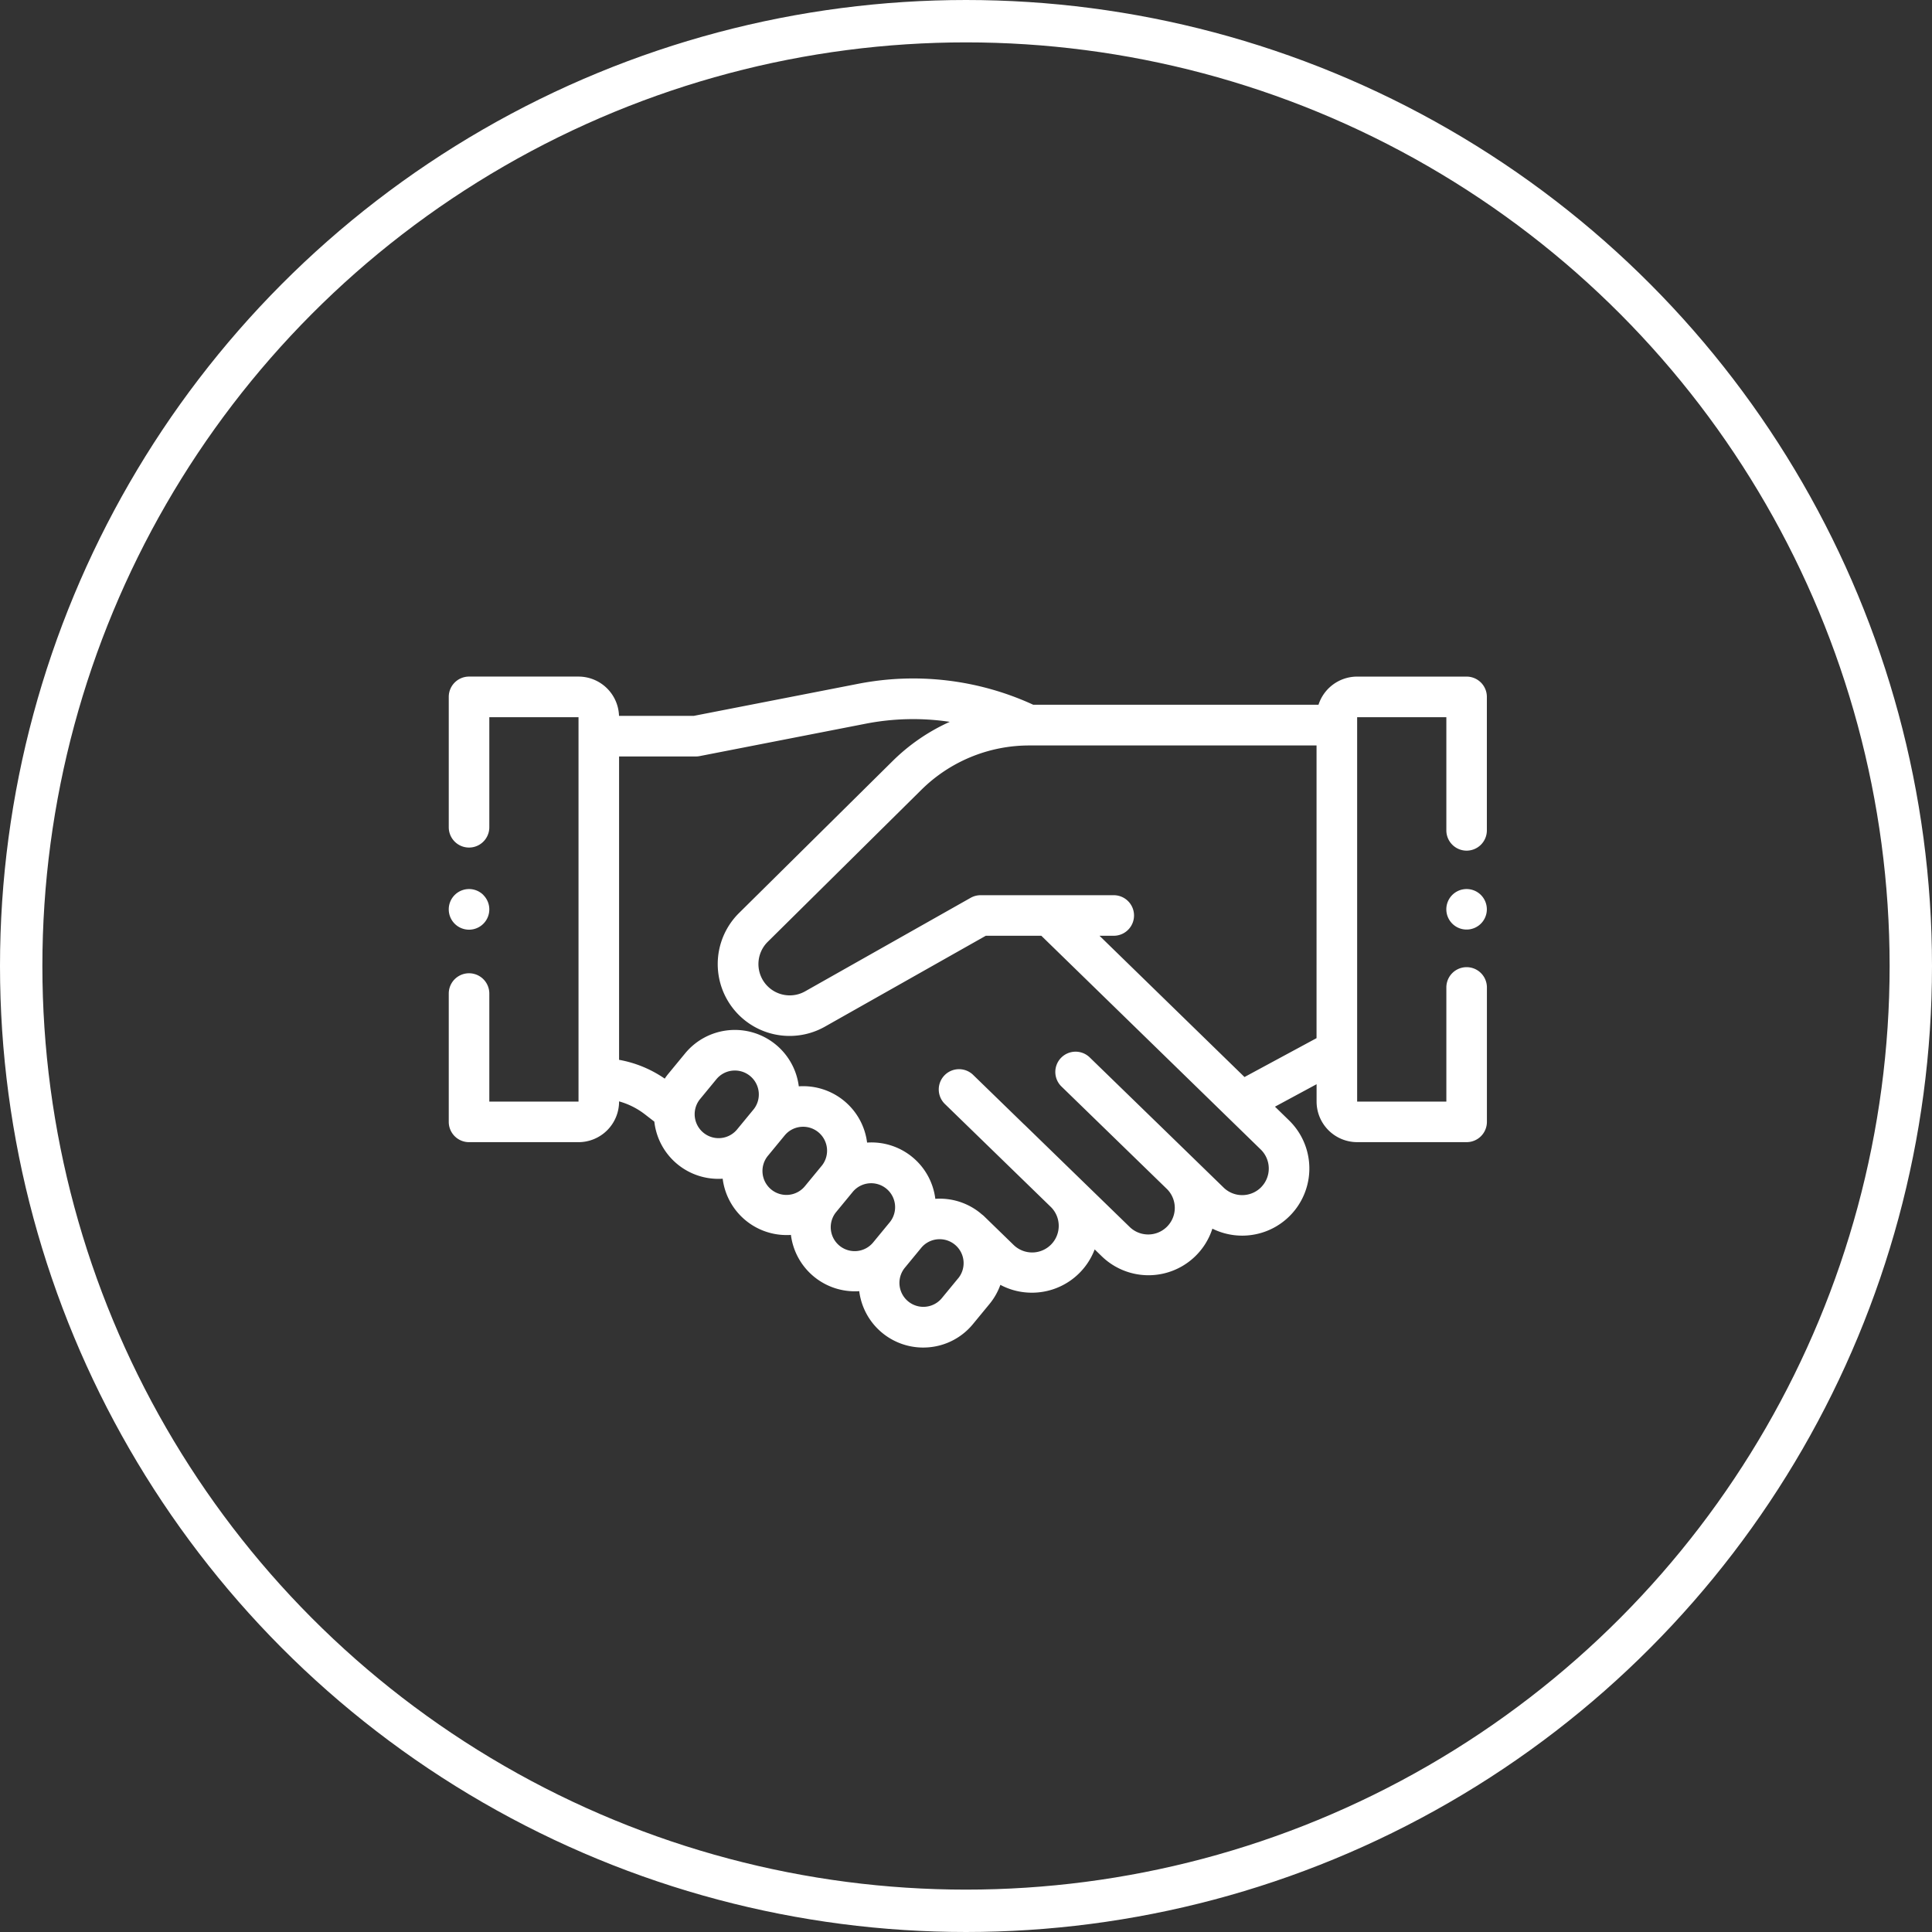 <svg xmlns="http://www.w3.org/2000/svg" viewBox="0 0 91.18 91.18">
  <rect x="0" y="0" width="91.18" height="91.18" fill="#333333" stroke="none"/>
  <defs>
    <style>
      .cls-1, .cls-4 {
        fill: none;
      }

      .cls-1 {
        stroke: #fff;
        stroke-width: 2px;
      }

      .cls-2 {
        fill: #fff;
      }

      .cls-3 {
        stroke: none;
      }
    </style>
  </defs>
  <g id="Group_3027" data-name="Group 3027" transform="translate(21809.648 -4315)">
    <g id="Ellipse_4002" data-name="Ellipse 4002" class="cls-1" transform="translate(-21809.648 4315)">
      <circle class="cls-3" cx="45.59" cy="45.59" r="45.59"/>
      <circle class="cls-4" cx="45.59" cy="45.59" r="44.59"/>
    </g>
    <g id="handshake" transform="translate(-21788.469 4256.408)">
      <g id="Group_2310" data-name="Group 2310" transform="translate(0 90.526)">
        <g id="Group_2309" data-name="Group 2309" transform="translate(0 0)">
          <path id="Path_1869" data-name="Path 1869" class="cls-2" d="M48.036,98.738a.957.957,0,0,0,.957-.957v-6.3a.957.957,0,0,0-.957-.957H42.869a1.917,1.917,0,0,0-1.822,1.329H27.582l-.03-.016a13.56,13.56,0,0,0-8.253-.969l-7.73,1.508H8.035a1.915,1.915,0,0,0-1.911-1.853H.957A.957.957,0,0,0,0,91.483v6.152a.957.957,0,0,0,1.914,0V92.44h4.21v18.142H1.914v-5.1a.957.957,0,1,0-1.914,0v6.057a.957.957,0,0,0,.957.957H6.124a1.916,1.916,0,0,0,1.914-1.914v-.011a3.561,3.561,0,0,1,1.217.61l.447.346a3.037,3.037,0,0,0,3.02,2.7c.069,0,.137,0,.205-.008a3.039,3.039,0,0,0,3.016,2.661c.069,0,.137,0,.205-.008a3.043,3.043,0,0,0,3.014,2.663c.07,0,.14,0,.21-.008a3.04,3.04,0,0,0,3.012,2.662q.148,0,.3-.014a3.024,3.024,0,0,0,2.056-1.094l.778-.945a3.028,3.028,0,0,0,.515-.906,3.149,3.149,0,0,0,1.487.37h.047a3.166,3.166,0,0,0,2.917-2.043l.33.321a3.167,3.167,0,0,0,5.225-1.3,3.169,3.169,0,0,0,3.619-5.109l-.665-.648,1.964-1.06v.82a1.916,1.916,0,0,0,1.914,1.914h5.167a.957.957,0,0,0,.957-.957v-6.344a.957.957,0,0,0-1.914,0v5.387h-4.21V92.44h4.21v5.342A.957.957,0,0,0,48.036,98.738ZM14.375,110.963l-.778.945a1.13,1.13,0,0,1-1.744-1.437l.778-.945a1.122,1.122,0,0,1,.763-.406q.056-.005.111-.005a1.13,1.13,0,0,1,.87,1.849Zm3.221,2.654-.778.945a1.13,1.13,0,1,1-1.744-1.437l.778-.945a1.122,1.122,0,0,1,.763-.406q.056-.005.111-.005a1.13,1.13,0,0,1,.87,1.849Zm3.222,2.653-.778.945a1.13,1.13,0,1,1-1.744-1.437l.778-.945a1.13,1.13,0,0,1,1.744,1.437Zm3.221,2.654-.778.945a1.13,1.13,0,0,1-1.744-1.437l.778-.945a1.122,1.122,0,0,1,.764-.406q.056-.005.111-.005a1.13,1.13,0,0,1,.87,1.849Zm14.307-4.308a1.257,1.257,0,0,1-1.775.025L33.4,111.557l-.011-.01-3.125-3.037a.957.957,0,1,0-1.334,1.372l4.966,4.827a1.255,1.255,0,0,1-1.749,1.8l-4.967-4.827c-.01-.01-.021-.018-.031-.027l-2.386-2.319a.957.957,0,1,0-1.334,1.372l4.966,4.827a1.255,1.255,0,1,1-1.749,1.8l-1.391-1.352a.961.961,0,0,0-.1-.082l-.053-.046a3.033,3.033,0,0,0-2.139-.685,3.035,3.035,0,0,0-3.22-2.654,3.041,3.041,0,0,0-3.223-2.655,3.042,3.042,0,0,0-5.367-1.553l-.778.945q-.1.119-.182.245a5.5,5.5,0,0,0-2.155-.888V94.293h3.625a.952.952,0,0,0,.183-.018l7.82-1.526a11.692,11.692,0,0,1,3.978-.09,9.189,9.189,0,0,0-2.7,1.854L13.7,101.681a3.391,3.391,0,0,0,4.053,5.363l7.592-4.289h2.621L38.32,112.841a1.255,1.255,0,0,1,.025,1.775Zm2.609-7.029-3.4,1.835-6.843-6.667h.672a.957.957,0,0,0,0-1.914H25.1a.956.956,0,0,0-.471.124l-7.811,4.413a1.477,1.477,0,0,1-1.765-2.336l7.245-7.168a7.234,7.234,0,0,1,5.119-2.1H40.955Z" transform="translate(0 -90.526)"/>
        </g>
      </g>
      <g id="Group_2312" data-name="Group 2312" transform="translate(47.079 100.554)">
        <g id="Group_2311" data-name="Group 2311">
          <path id="Path_1870" data-name="Path 1870" class="cls-2" d="M493.633,195.6a.956.956,0,1,0,.28.677A.96.96,0,0,0,493.633,195.6Z" transform="translate(-492 -195.324)"/>
        </g>
      </g>
      <g id="Group_2314" data-name="Group 2314" transform="translate(0 100.554)">
        <g id="Group_2313" data-name="Group 2313">
          <path id="Path_1871" data-name="Path 1871" class="cls-2" d="M1.633,195.6A.957.957,0,0,0,0,196.281a.957.957,0,0,0,.957.957.957.957,0,0,0,.677-1.633Z" transform="translate(0 -195.324)"/>
        </g>
      </g>
    </g>
  </g>
</svg>
